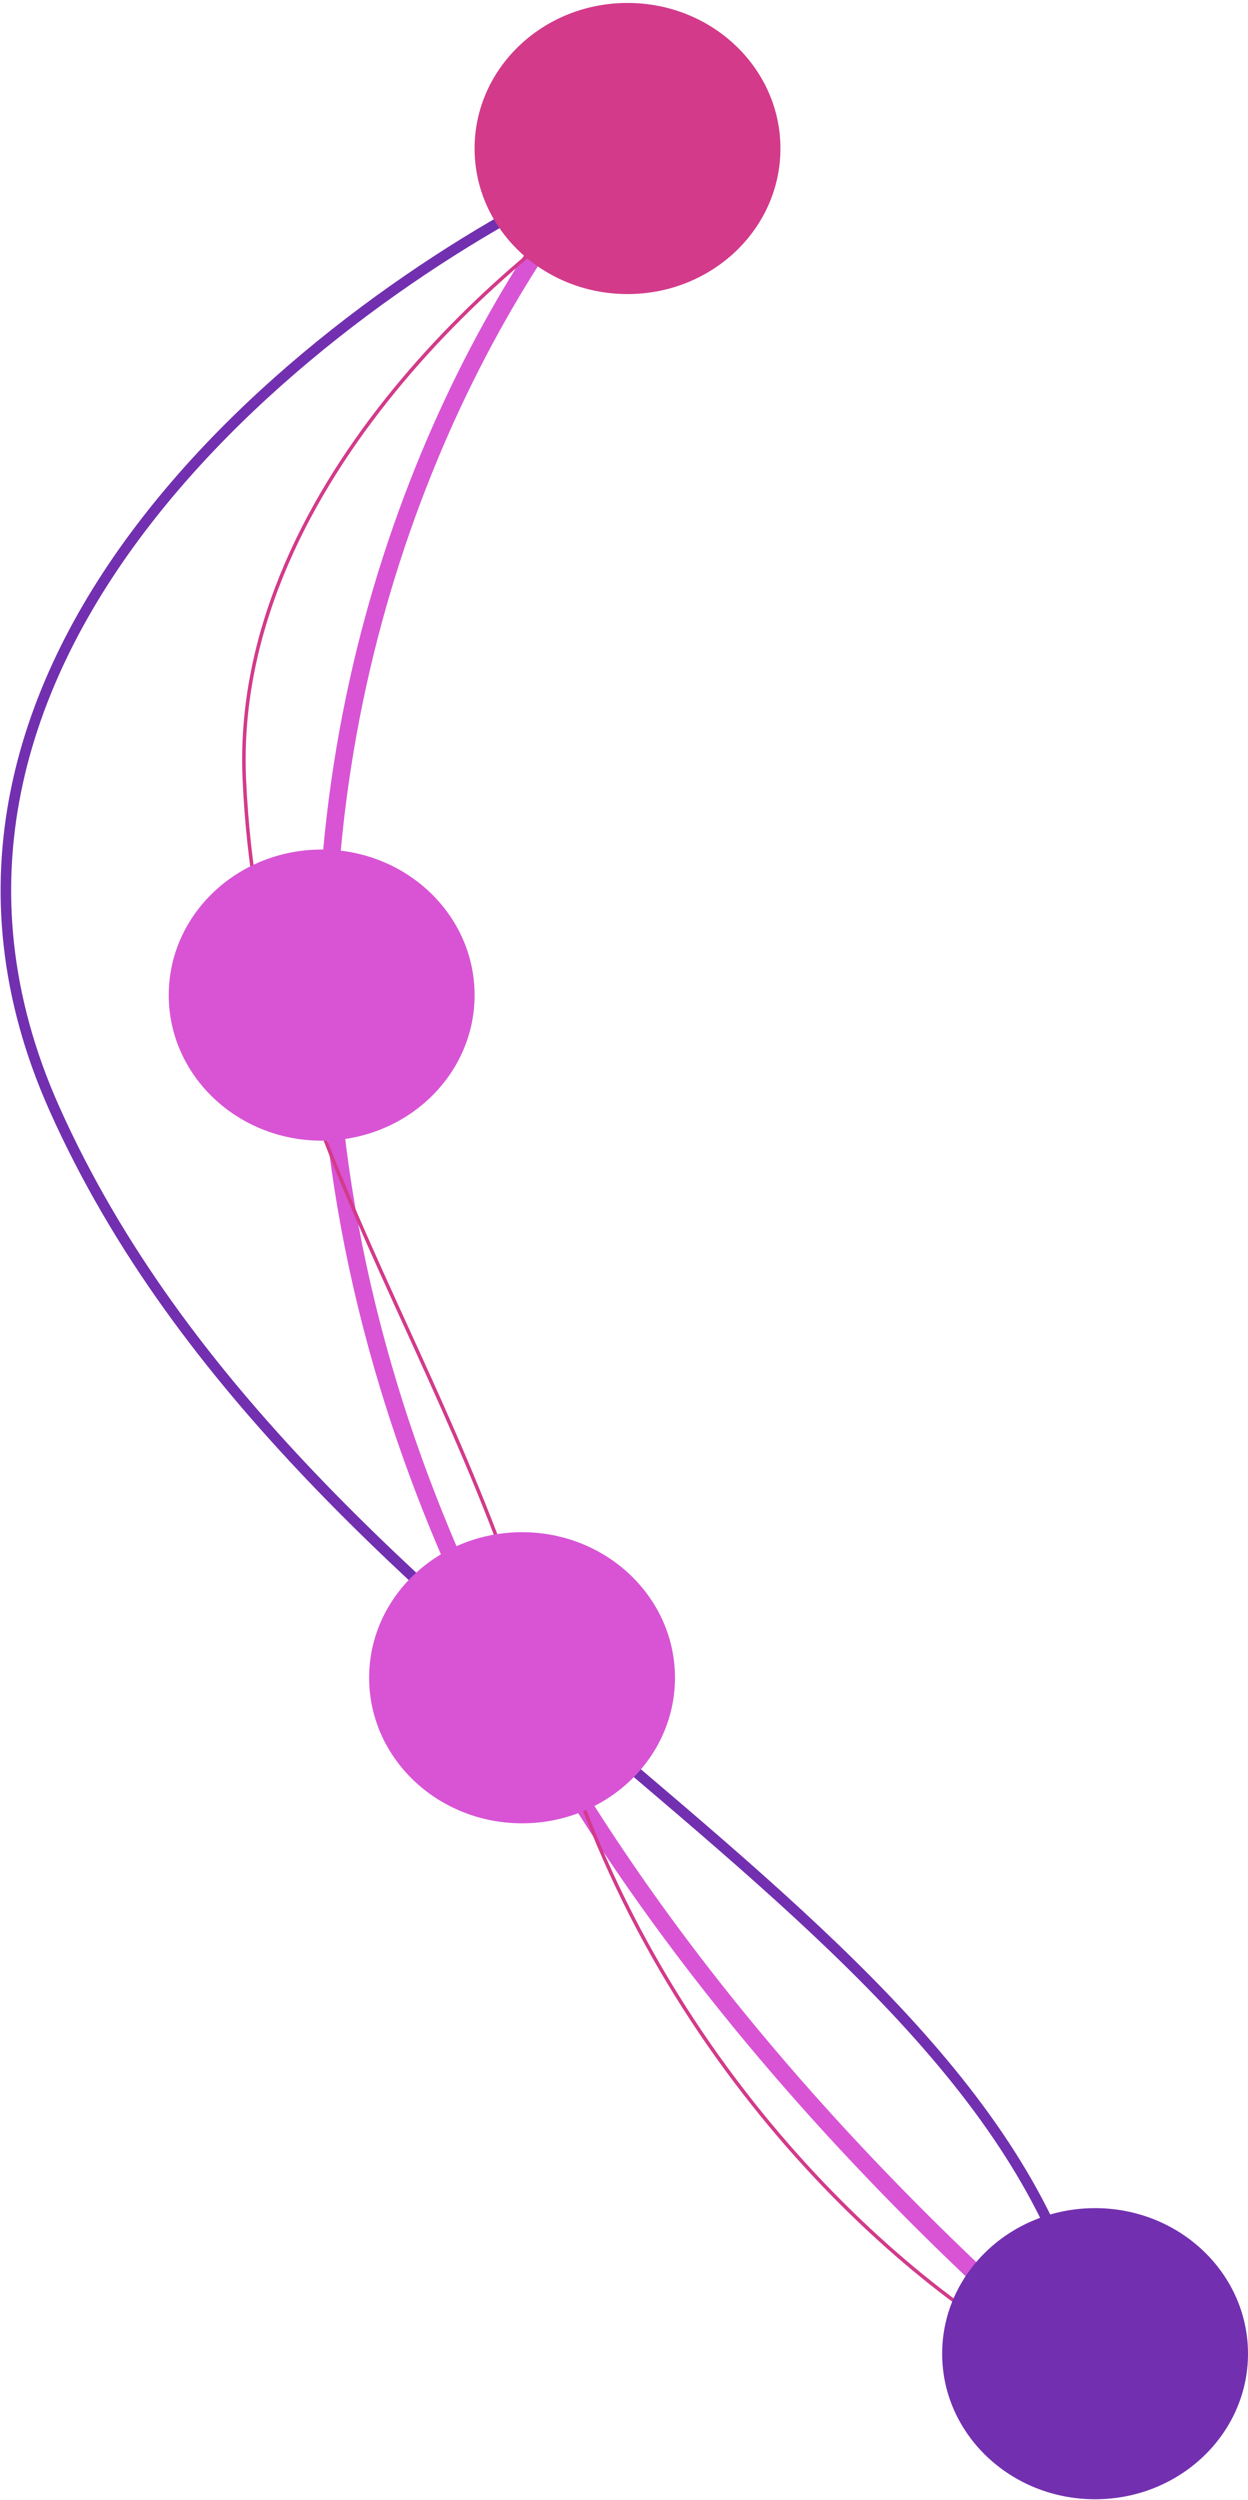 <svg width="355" height="711" viewBox="0 0 355 711" fill="none" xmlns="http://www.w3.org/2000/svg">
<path d="M178 37.952C90.167 138.195 -5.6 406.82 314 679.379" stroke="#D854D5" stroke-width="5"/>
<path d="M166.5 50.323C92.334 85.377 -41.7 187.459 15.5 315.364C87 475.245 290 542.338 311 672.242" stroke="#7230B0" stroke-width="3"/>
<path d="M182.5 49.372C143.334 72.846 65.9 140.161 69.5 221.624C74 323.453 130.5 384.836 156.5 484.286C182.5 583.736 256.5 650.353 299 671.766" stroke="#D33A8A"/>
<path d="M178.5 83.632C202.524 83.632 222 65.097 222 42.234C222 19.371 202.524 0.836 178.5 0.836C154.476 0.836 135 19.371 135 42.234C135 65.097 154.476 83.632 178.5 83.632Z" fill="#D33A8A"/>
<path d="M91.5 324.405C115.524 324.405 135 305.871 135 283.007C135 260.144 115.524 241.61 91.5 241.61C67.476 241.61 48 260.144 48 283.007C48 305.871 67.476 324.405 91.5 324.405Z" fill="#D854D5"/>
<path d="M148.5 518.547C172.524 518.547 192 500.012 192 477.149C192 454.285 172.524 435.751 148.5 435.751C124.476 435.751 105 454.285 105 477.149C105 500.012 124.476 518.547 148.5 518.547Z" fill="#D854D5"/>
<path d="M311.5 710.784C335.524 710.784 355 692.25 355 669.387C355 646.523 335.524 627.989 311.5 627.989C287.476 627.989 268 646.523 268 669.387C268 692.25 287.476 710.784 311.5 710.784Z" fill="#7230B0"/>
</svg>
